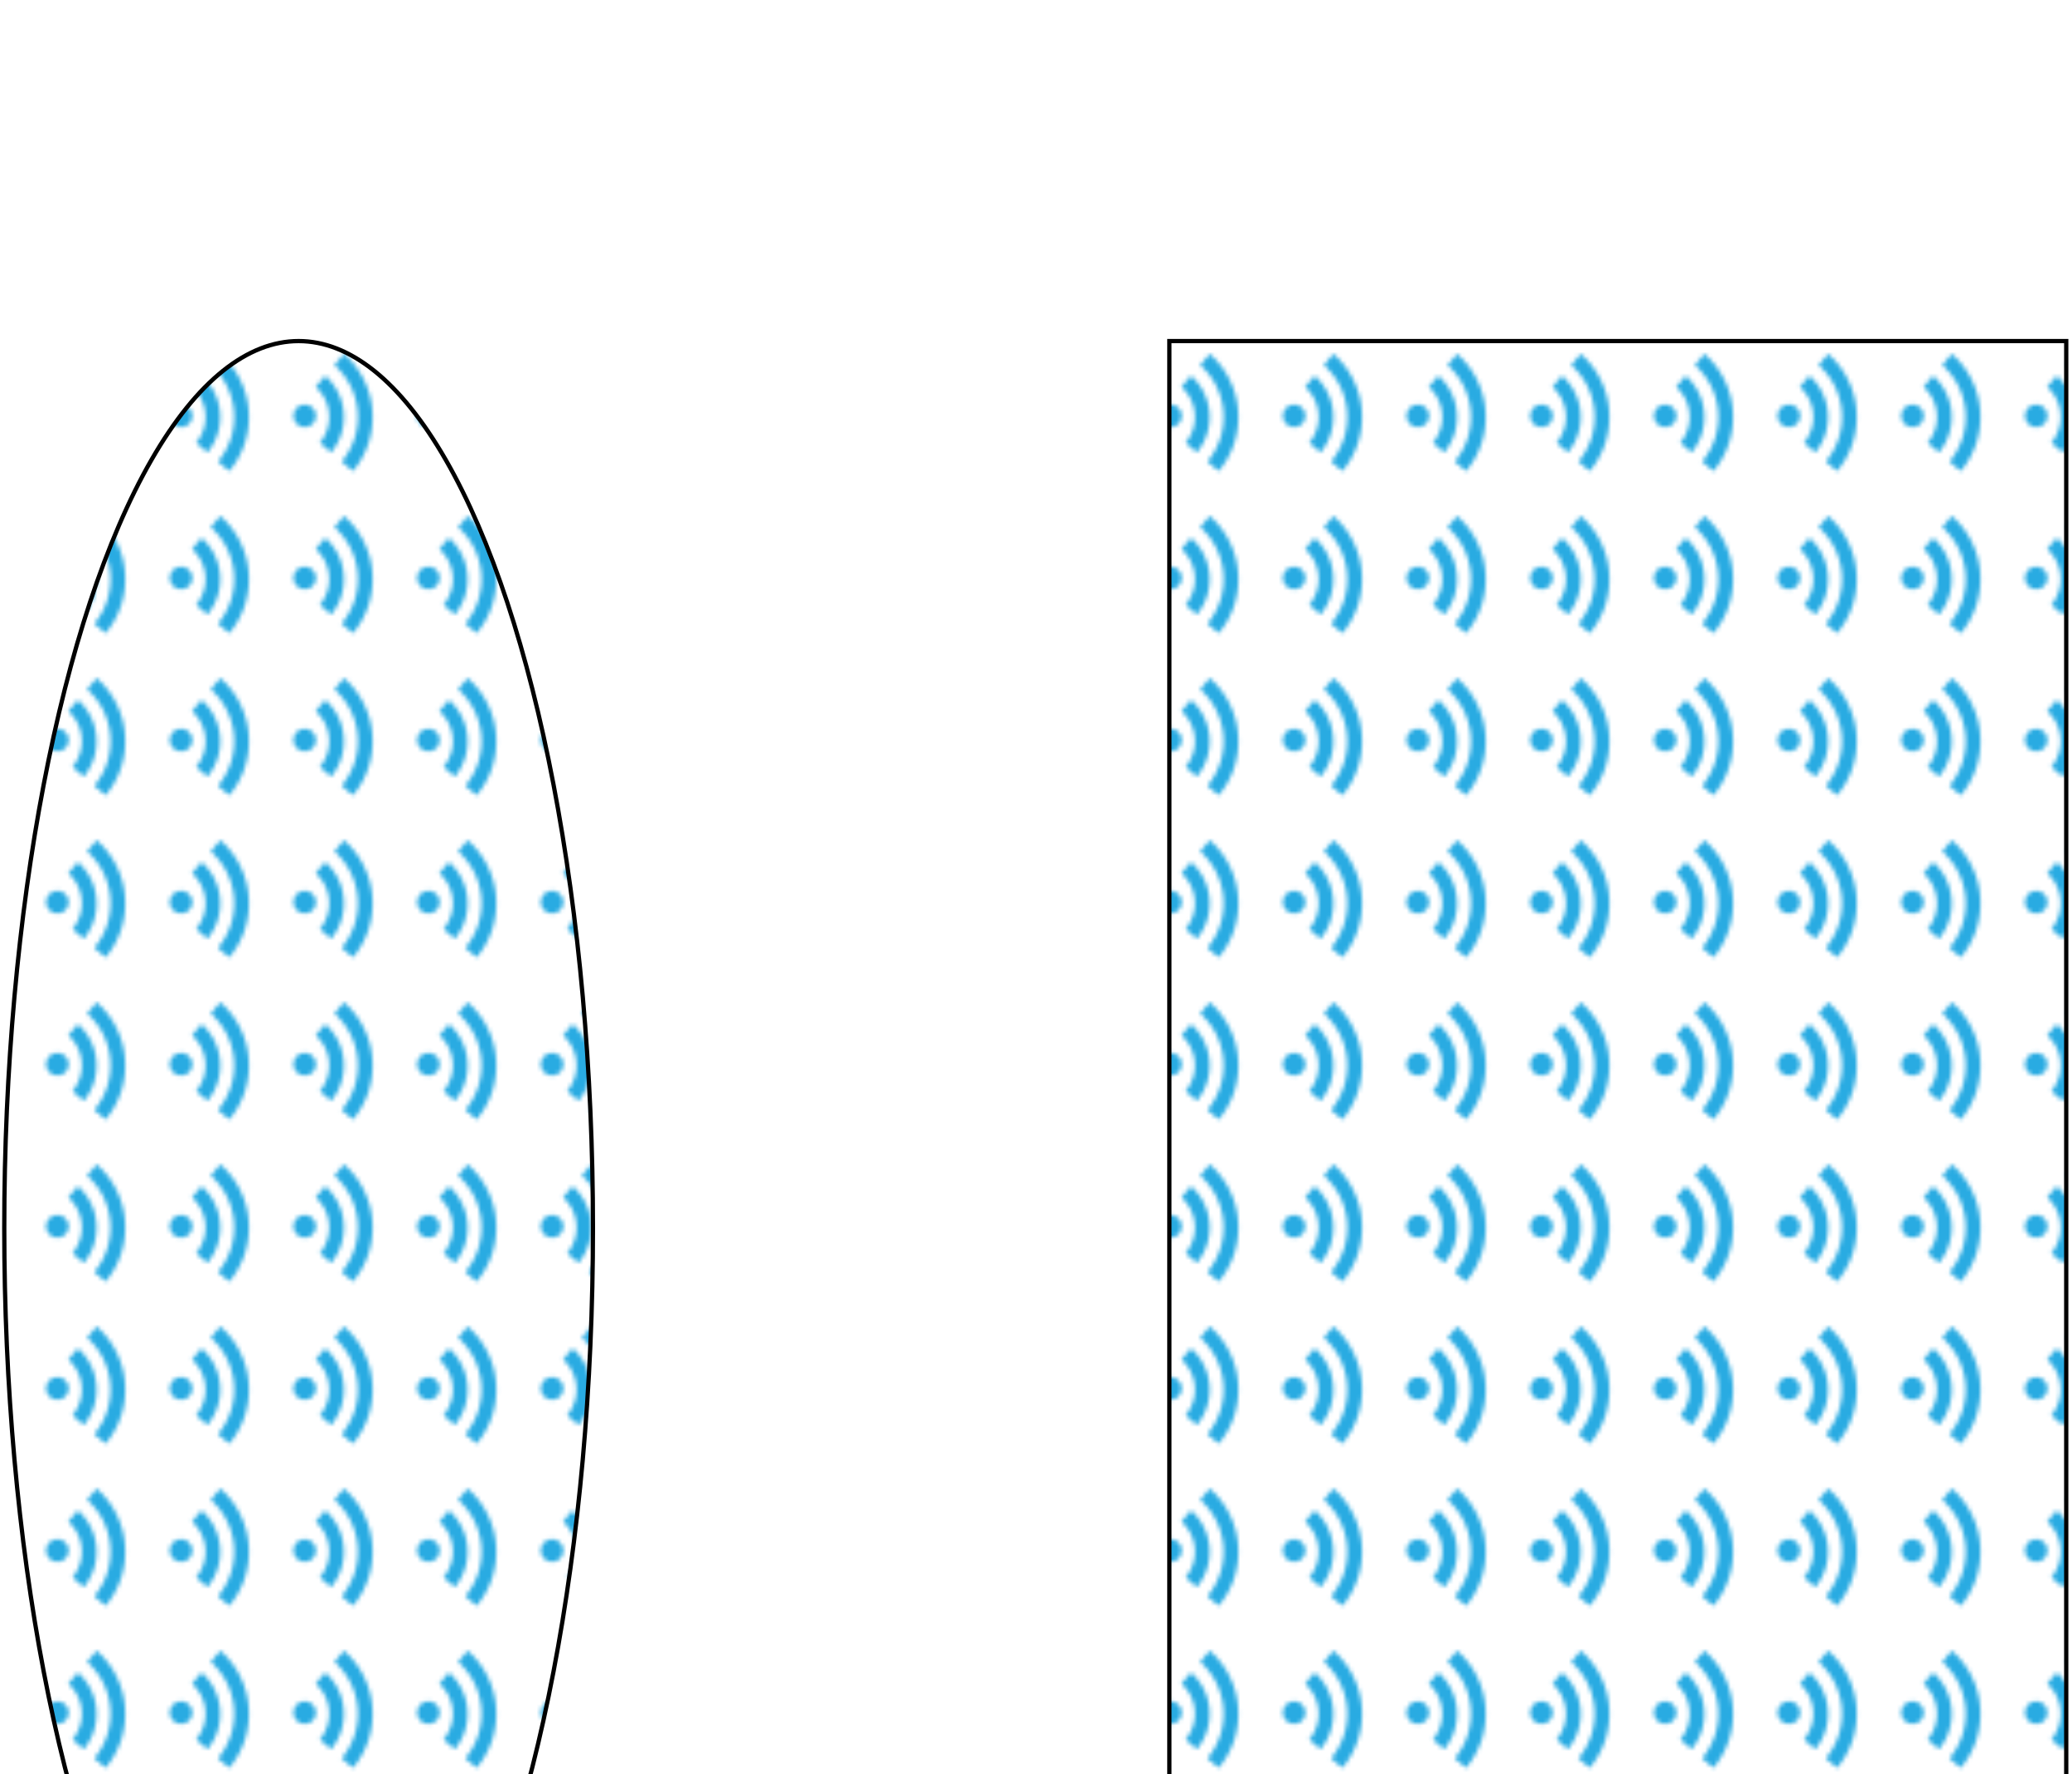 <svg xmlns="http://www.w3.org/2000/svg" xmlns:xlink="http://www.w3.org/1999/xlink" preserveAspectRatio="none" width="485.843" height="415.88" viewBox="0 0 485.843 415.88">
  <defs>
    <style>
      .cls-1 {
        fill: none;
      }

      .cls-2 {
        fill: #29abe2;
      }

      .cls-3 {
        fill: url(#pattern-1);
        stroke: #000;
        stroke-miterlimit: 10;
        stroke-width: 1px;
      }
    </style>

    <pattern x="-280.681" y="39.979" width="28.549" height="37.47" viewBox="-280.681 2.509 28.549 37.47" patternUnits="userSpaceOnUse" id="pattern-1">
      <g>
        <rect x="-280.681" y="2.509" width="28.549" height="37.47" class="cls-1"/>
        <g>
          <path d="M6.132-16.239a2.629,2.629,0,0,1-3.71.28,2.628,2.628,0,0,1-.285-3.706,2.638,2.638,0,0,1,3.711-.29,2.639,2.639,0,0,1,.284,3.716Z" transform="translate(-280.68 39.98)" class="cls-2"/>
          <path d="M10.316-9.384L7.687-11.639a9.422,9.422,0,0,0,2.149-6.754,9.373,9.373,0,0,0-3.132-6.339l2.246-2.62A12.934,12.934,0,0,1,10.316-9.384h0Z" transform="translate(-280.68 39.98)" class="cls-2"/>
          <path d="M15.431-5L12.809-7.247a16.226,16.226,0,0,0-1.708-22.601l2.246-2.62A19.683,19.683,0,0,1,15.431-5h0Z" transform="translate(-280.68 39.98)" class="cls-2"/>
        </g>
      </g>
    </pattern>
  </defs>
  <g>
    <ellipse cx="70.018" cy="287.898" rx="69.018" ry="207.94" class="cls-3"/>
    <polygon points="484.491 79.958 484.491 495.838 274.191 495.838 274.191 79.958 484.491 79.958" class="cls-3"/>
  </g>
</svg>
